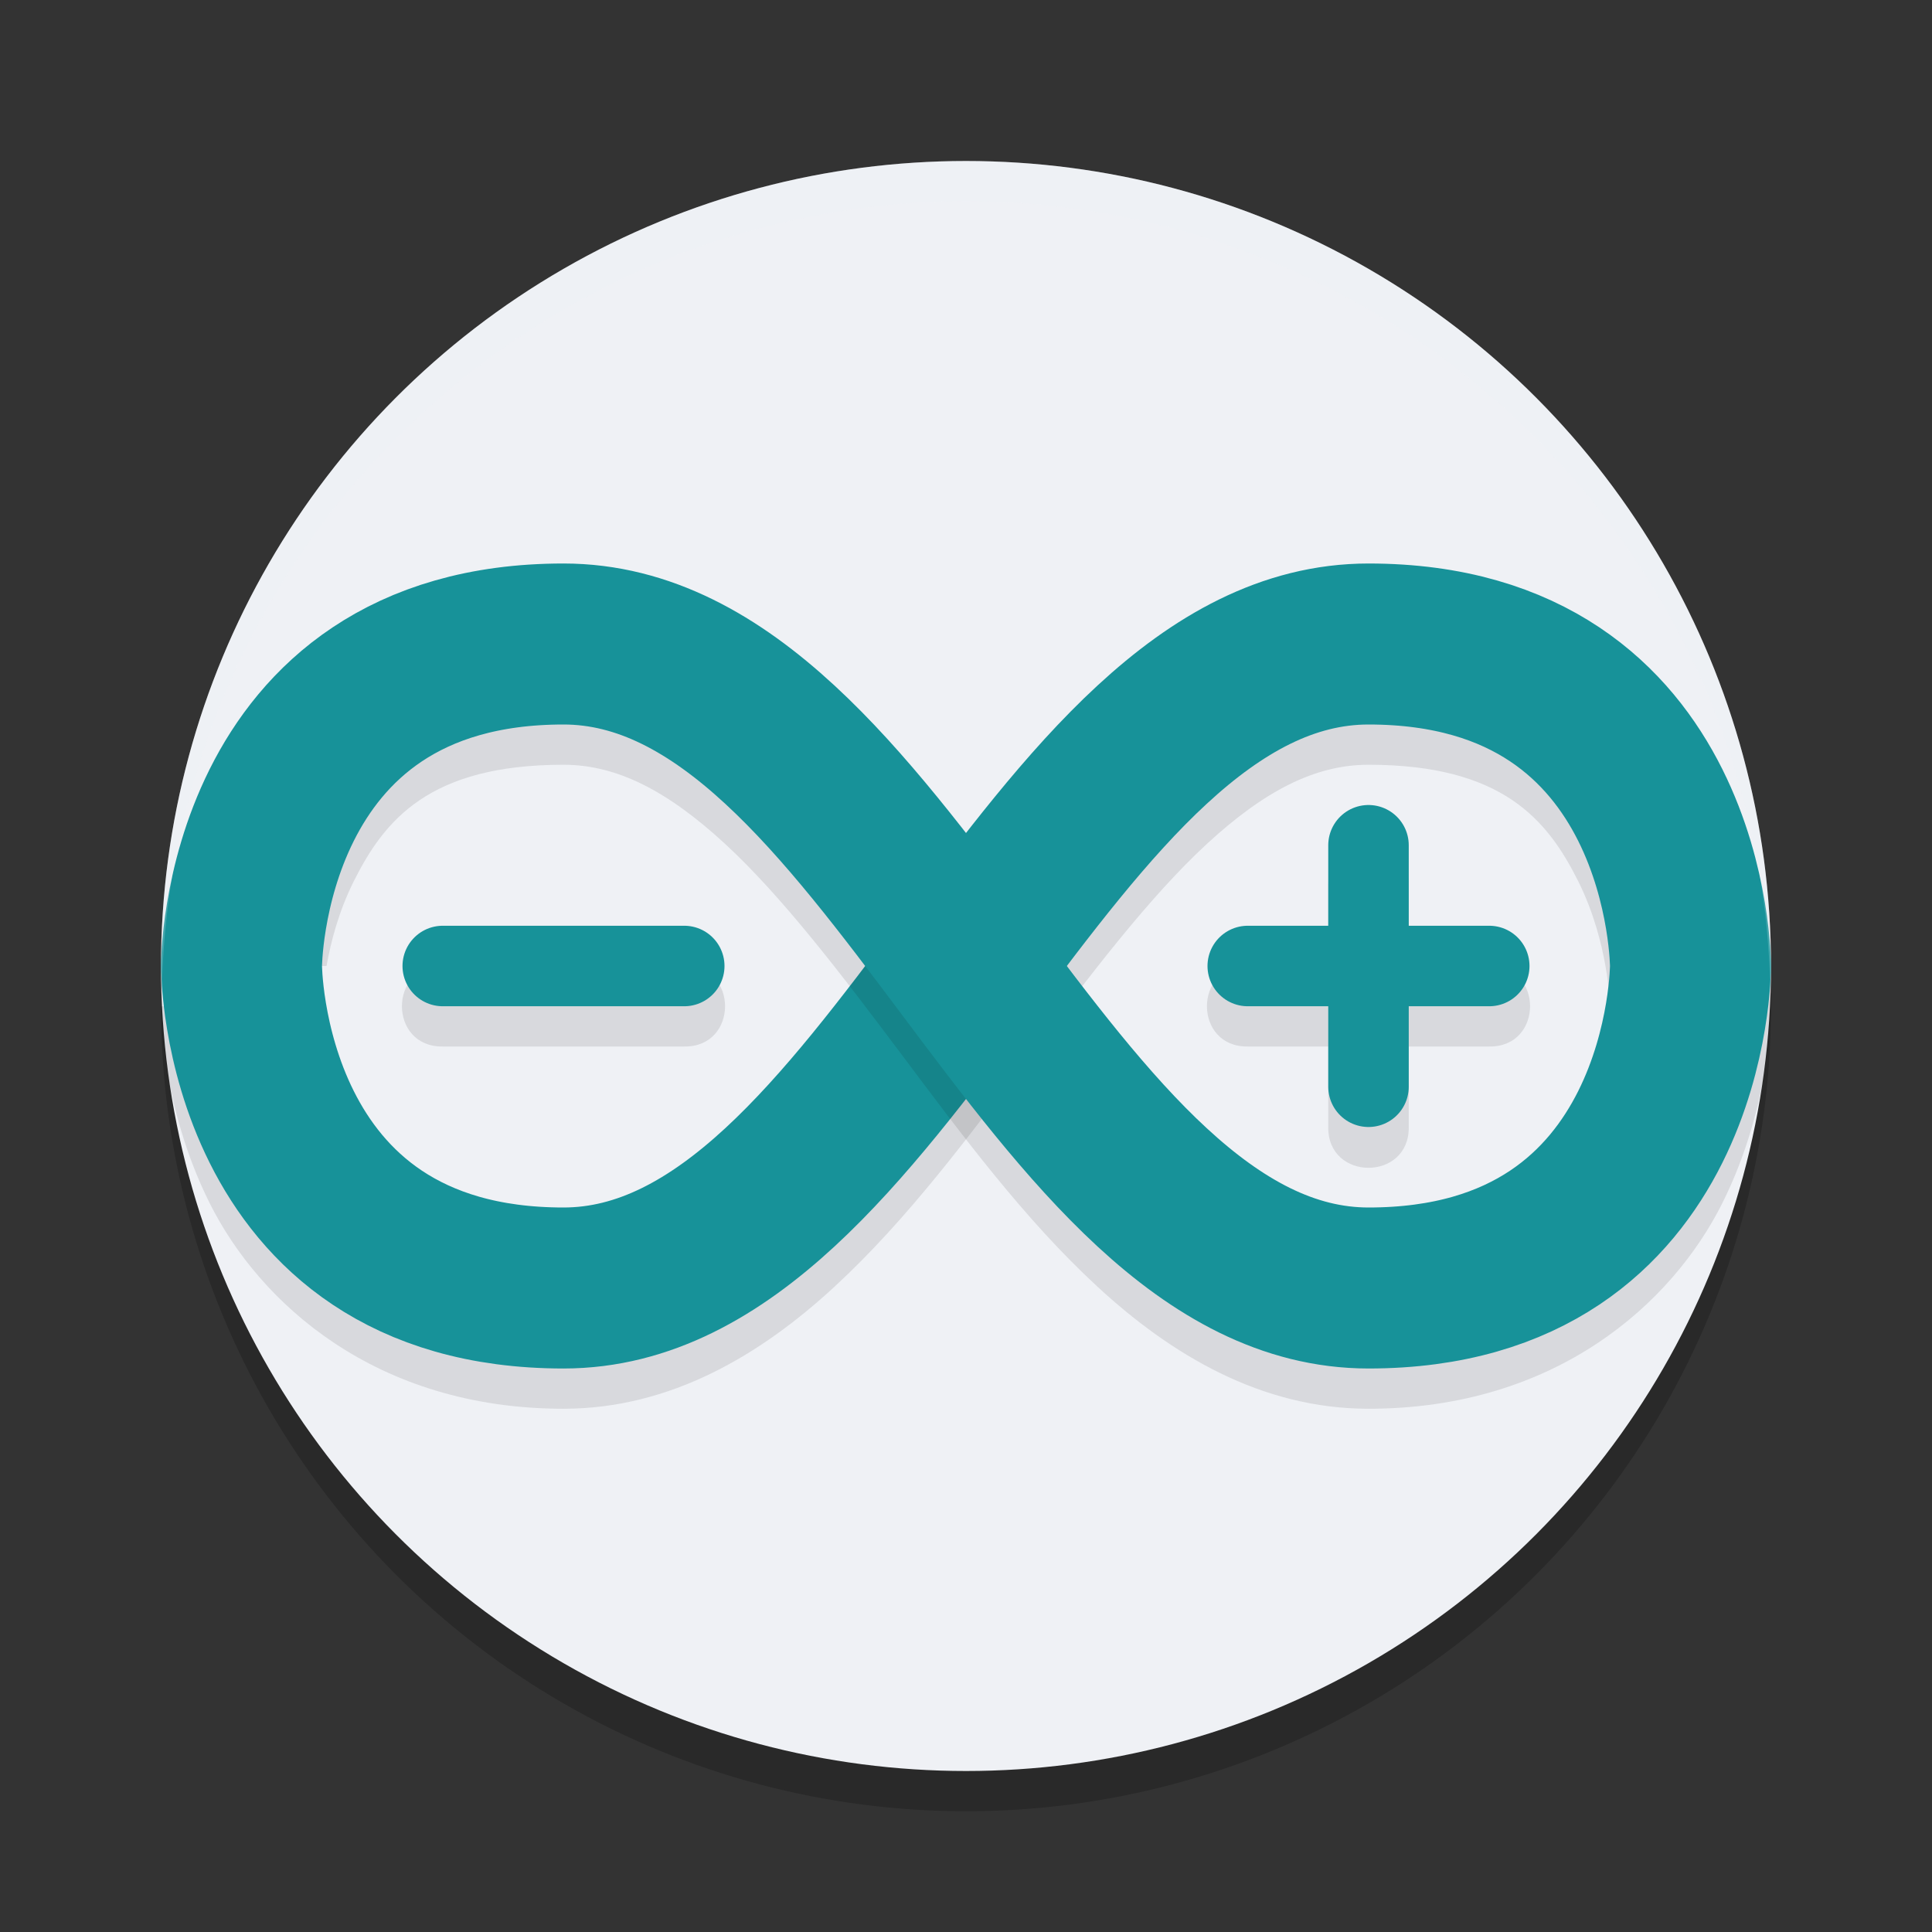 <svg xmlns="http://www.w3.org/2000/svg" width="48" height="48" version="1">
 <rect width="100%" height="100%" fill="#333333" stroke="none"/>
 <circle style="opacity:0.2" cx="24" cy="25" r="20"/>
 <circle style="fill:#eff1f5" cx="24" cy="24" r="20"/>
 <path style="opacity:0.1" d="M 34 15 C 31.333 15 29.093 16.346 27.268 18.031 C 25.442 19.716 23.9 21.801 22.4 23.801 C 20.9 25.801 19.442 27.716 18.018 29.031 C 16.593 30.346 15.333 31 14 31 C 10.667 31 9.551 29.628 8.789 28.105 C 8.028 26.582 8 25 8 25 L 4 25 C 4 25 3.972 27.418 5.211 29.895 C 6.449 32.372 9.333 35 14 35 C 16.667 35 18.907 33.654 20.732 31.969 C 22.558 30.284 24.1 28.199 25.6 26.199 C 27.1 24.199 28.558 22.284 29.982 20.969 C 31.407 19.654 32.667 19 34 19 C 37.333 19 38.449 20.372 39.211 21.895 C 39.972 23.418 40 25 40 25 L 44 25 C 44 25 44.028 22.582 42.789 20.105 C 41.551 17.628 38.667 15 34 15 z M 33.984 20.986 C 33.433 20.995 32.992 21.448 33 22 L 33 24 L 31 24 C 29.648 23.981 29.648 26.019 31 26 L 33 26 L 33 28 C 32.981 29.352 35.019 29.352 35 28 L 35 26 L 37 26 C 38.352 26.019 38.352 23.981 37 24 L 35 24 L 35 22 C 35.008 21.436 34.548 20.978 33.984 20.986 z M 11 24 C 9.648 23.981 9.648 26.019 11 26 L 17 26 C 18.352 26.019 18.352 23.981 17 24 L 11 24 z"/>
 <path style="fill:none;stroke:#179299;stroke-width:2;stroke-linecap:round;stroke-linejoin:round" d="m 11,24 h 6"/>
 <path style="fill:none;stroke:#179299;stroke-width:2;stroke-linecap:round;stroke-linejoin:round" d="m 34,21 v 6 m -3,-3 h 6"/>
 <path style="fill:none;stroke:#179299;stroke-width:4" d="m 6,24 c 0,0 0,8 8,8 8,0 12,-16 20,-16 8,0 8,8 8,8 v 0 0"/>
 <path style="opacity:0.1" d="M 14 15 C 9.333 15 6.449 17.628 5.211 20.105 C 4.446 21.635 4.186 23.071 4.082 24 L 8.113 24 C 8.216 23.416 8.412 22.649 8.789 21.895 C 9.551 20.372 10.667 19 14 19 C 15.333 19 16.593 19.654 18.018 20.969 C 19.442 22.284 20.9 24.199 22.4 26.199 C 23.9 28.199 25.442 30.284 27.268 31.969 C 29.093 33.654 31.333 35 34 35 C 38.667 35 41.551 32.372 42.789 29.895 C 44.028 27.418 44 25 44 25 L 40 25 C 40 25 39.972 26.582 39.211 28.105 C 38.449 29.628 37.333 31 34 31 C 32.667 31 31.407 30.346 29.982 29.031 C 28.558 27.716 27.1 25.801 25.6 23.801 C 24.1 21.801 22.558 19.716 20.732 18.031 C 18.907 16.346 16.667 15 14 15 z"/>
 <path style="fill:none;stroke:#179299;stroke-width:4" d="m 6,24 c 0,0 0,-8 8,-8 8,0 12,16 20,16 8,0 8,-8 8,-8 v 0 0"/>
 <path style="opacity:0.2;fill:#eff1f5" d="M 24 4 A 20 20 0 0 0 4 24 A 20 20 0 0 0 4.021 24.582 A 20 20 0 0 1 24 5 A 20 20 0 0 1 43.979 24.418 A 20 20 0 0 0 44 24 A 20 20 0 0 0 24 4 z"/>
</svg>
